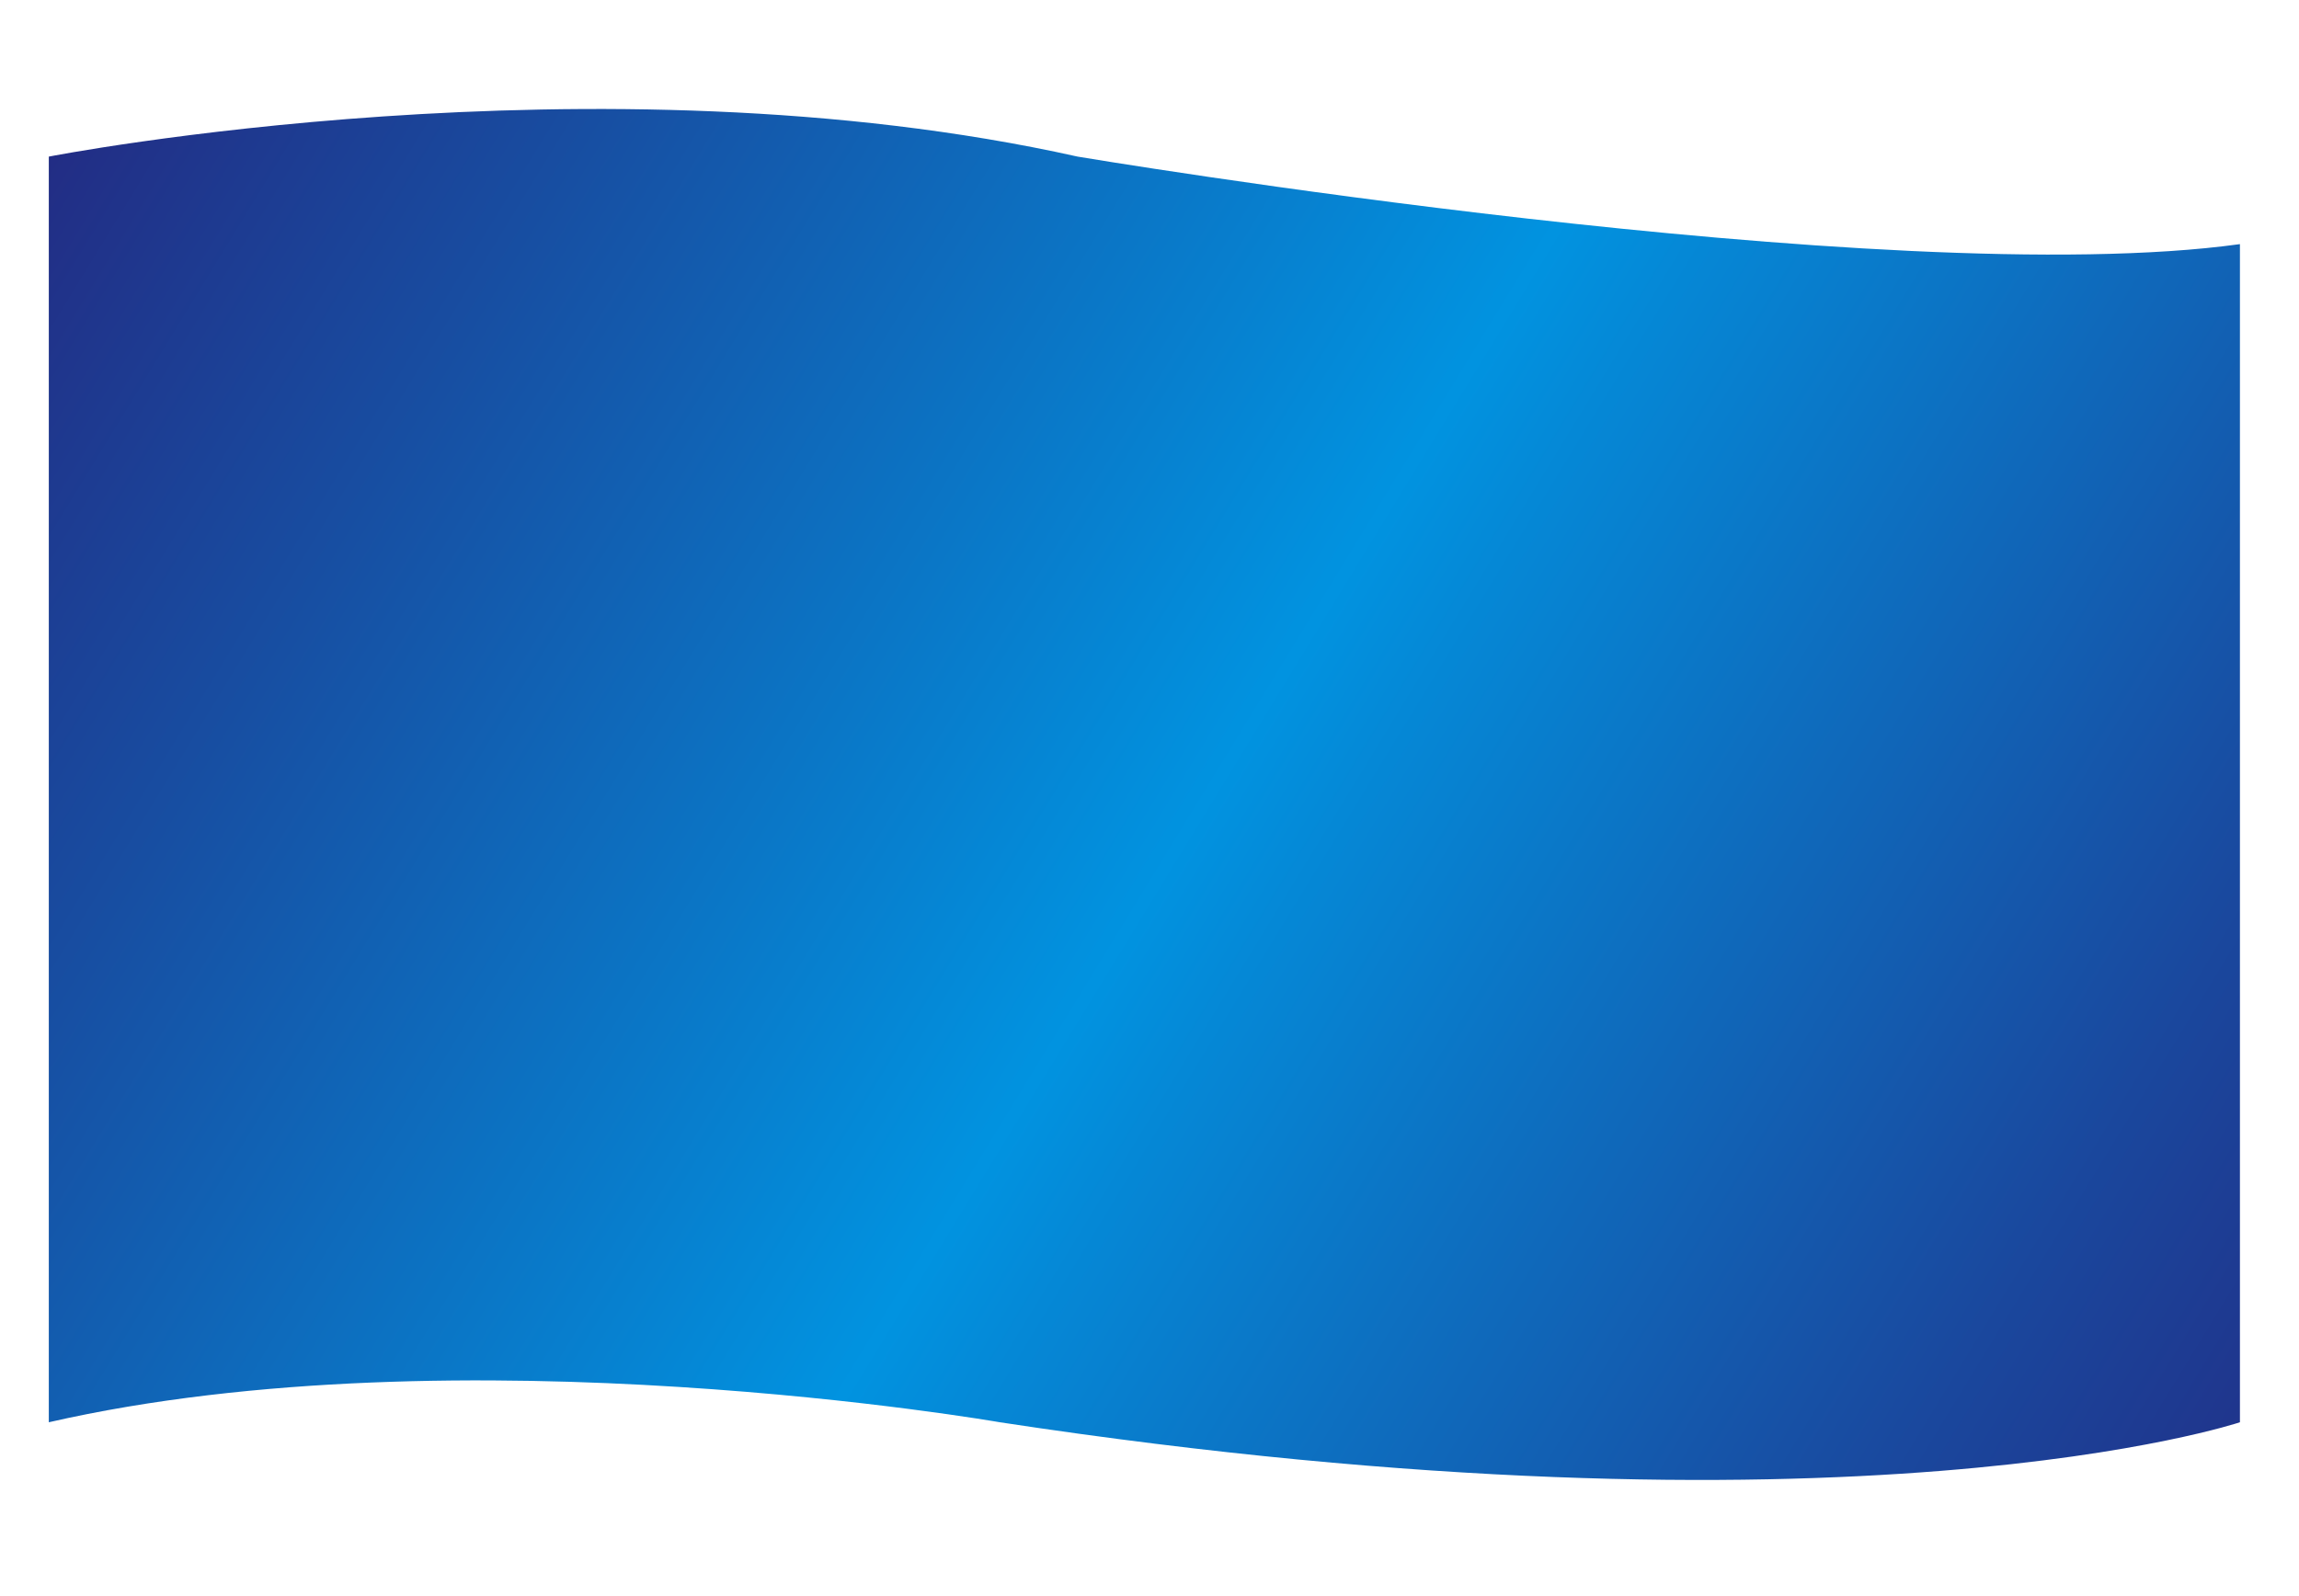 <svg id="Layer_1" data-name="Layer 1" xmlns="http://www.w3.org/2000/svg" xmlns:xlink="http://www.w3.org/1999/xlink" viewBox="0 0 1440 1000"><defs><style>.cls-1{fill:url(#linear-gradient);}</style><linearGradient id="linear-gradient" x1="-98.51" y1="23.78" x2="2097.37" y2="1365.71" gradientUnits="userSpaceOnUse"><stop offset="0" stop-color="#281b75"/><stop offset="0.16" stop-color="#184ca0"/><stop offset="0.38" stop-color="#0193e0"/><stop offset="0.41" stop-color="#0588d6"/><stop offset="0.61" stop-color="#1a479d"/><stop offset="0.7" stop-color="#222e86"/></linearGradient></defs><path class="cls-1" d="M30.57,98.12S374,31,675,98.12c0,0,508.38,85.25,728,54.83V891.08s-242.11,81.33-776.77,0c0,0-337.44-59-595.66,0Z"/></svg>